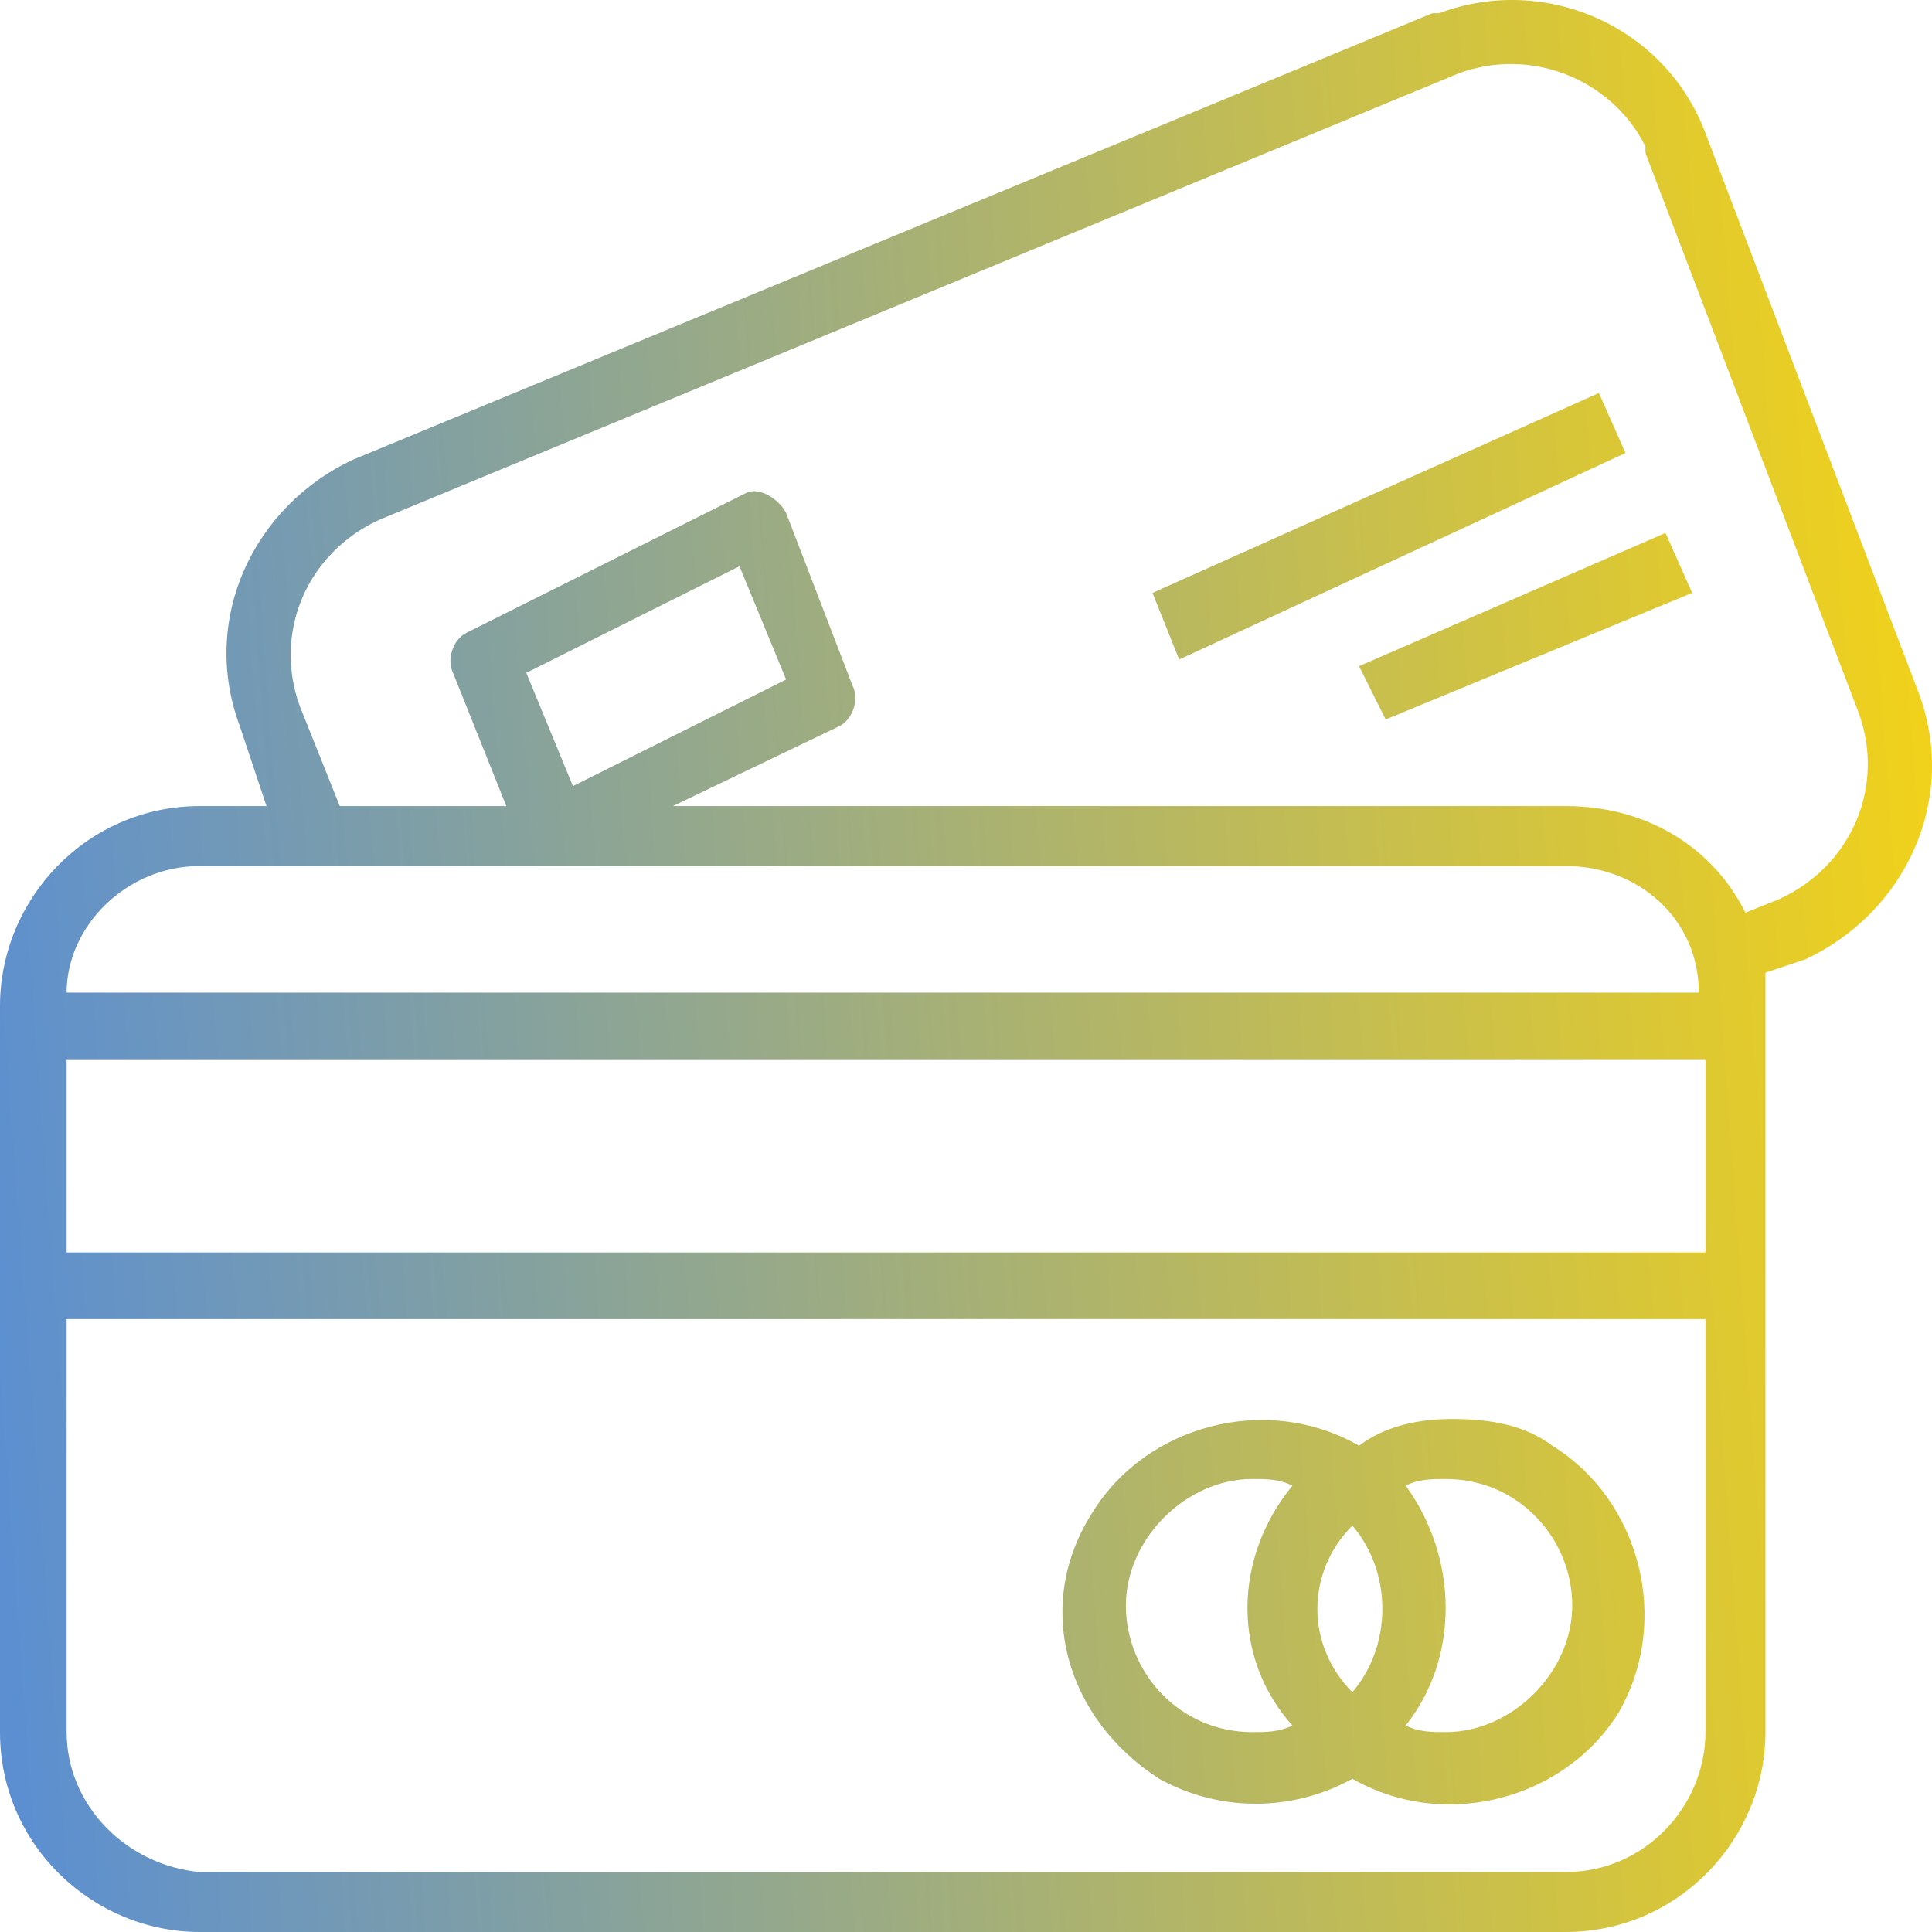 <svg width="66" height="66" viewBox="0 0 66 66" fill="none" xmlns="http://www.w3.org/2000/svg">
<path d="M65.544 23.668L58.261 4.55C56.896 0.909 52.799 -0.912 49.158 0.453C49.158 0.453 49.158 0.453 48.93 0.453L12.062 15.702C8.648 17.295 6.827 21.164 8.193 24.806L9.103 27.537H6.827C2.959 27.537 0 30.723 0 34.365V59.172C0 63.041 3.186 66 6.827 66H53.482C57.351 66 60.31 62.814 60.31 59.172V34.365C60.31 33.91 60.31 33.682 60.31 33.227L61.675 32.772C65.089 31.178 66.909 27.309 65.544 23.668ZM6.827 29.585H53.482C55.986 29.585 58.034 31.406 58.034 33.91H2.276C2.276 31.634 4.324 29.585 6.827 29.585ZM17.979 22.985L25.262 19.344L26.855 23.213L19.572 26.854L17.979 22.985ZM58.261 59.172C58.261 61.676 56.213 63.952 53.482 63.952H6.827C4.324 63.724 2.276 61.676 2.276 59.172V45.062H58.261V59.172ZM58.261 42.786H2.276V36.185H58.261V42.786ZM60.765 30.723L59.627 31.178C58.489 28.902 56.213 27.537 53.482 27.537H22.986L28.675 24.806C29.131 24.578 29.358 23.895 29.131 23.44L26.855 17.523C26.627 17.068 25.945 16.612 25.489 16.84L15.931 21.619C15.476 21.847 15.248 22.53 15.476 22.985L17.296 27.537H11.607L10.241 24.123C9.331 21.619 10.469 18.888 12.972 17.75L49.841 2.502C52.344 1.591 55.075 2.729 56.213 5.005C56.213 5.005 56.213 5.005 56.213 5.233L63.496 24.351C64.406 26.854 63.268 29.585 60.765 30.723ZM39.599 60.765C41.648 61.903 44.151 61.903 46.199 60.765C49.386 62.586 53.482 61.448 55.303 58.489C57.123 55.303 55.986 51.206 53.027 49.386C52.117 48.703 50.979 48.475 49.613 48.475C48.475 48.475 47.337 48.703 46.427 49.386C43.241 47.565 39.144 48.703 37.324 51.662C35.275 54.848 36.413 58.717 39.599 60.765ZM48.02 50.751C48.475 50.524 48.93 50.524 49.386 50.524C51.889 50.524 53.71 52.572 53.71 54.848C53.71 57.124 51.661 59.172 49.386 59.172C48.93 59.172 48.475 59.172 48.02 58.945C49.841 56.669 49.841 53.255 48.02 50.751ZM46.199 52.117C47.565 53.71 47.565 56.214 46.199 57.807C44.606 56.214 44.606 53.71 46.199 52.117ZM42.786 50.524C43.241 50.524 43.696 50.524 44.151 50.751C42.103 53.255 42.103 56.669 44.151 58.945C43.696 59.172 43.241 59.172 42.786 59.172C40.282 59.172 38.462 57.124 38.462 54.848C38.462 52.572 40.51 50.524 42.786 50.524ZM47.337 24.578L46.427 22.757L56.896 18.206L57.806 20.254L47.337 24.578ZM39.372 20.254L54.62 13.426L55.53 15.475L40.282 22.53L39.372 20.254Z" fill="url(#paint0_linear)"/>
<defs>
<linearGradient id="paint0_linear" x1="-5.28" y1="66" x2="73.55" y2="60.202" gradientUnits="userSpaceOnUse">
<stop stop-color="#4E89E2"/>
<stop offset="1" stop-color="#FCD60D"/>
</linearGradient>
</defs>
</svg>
